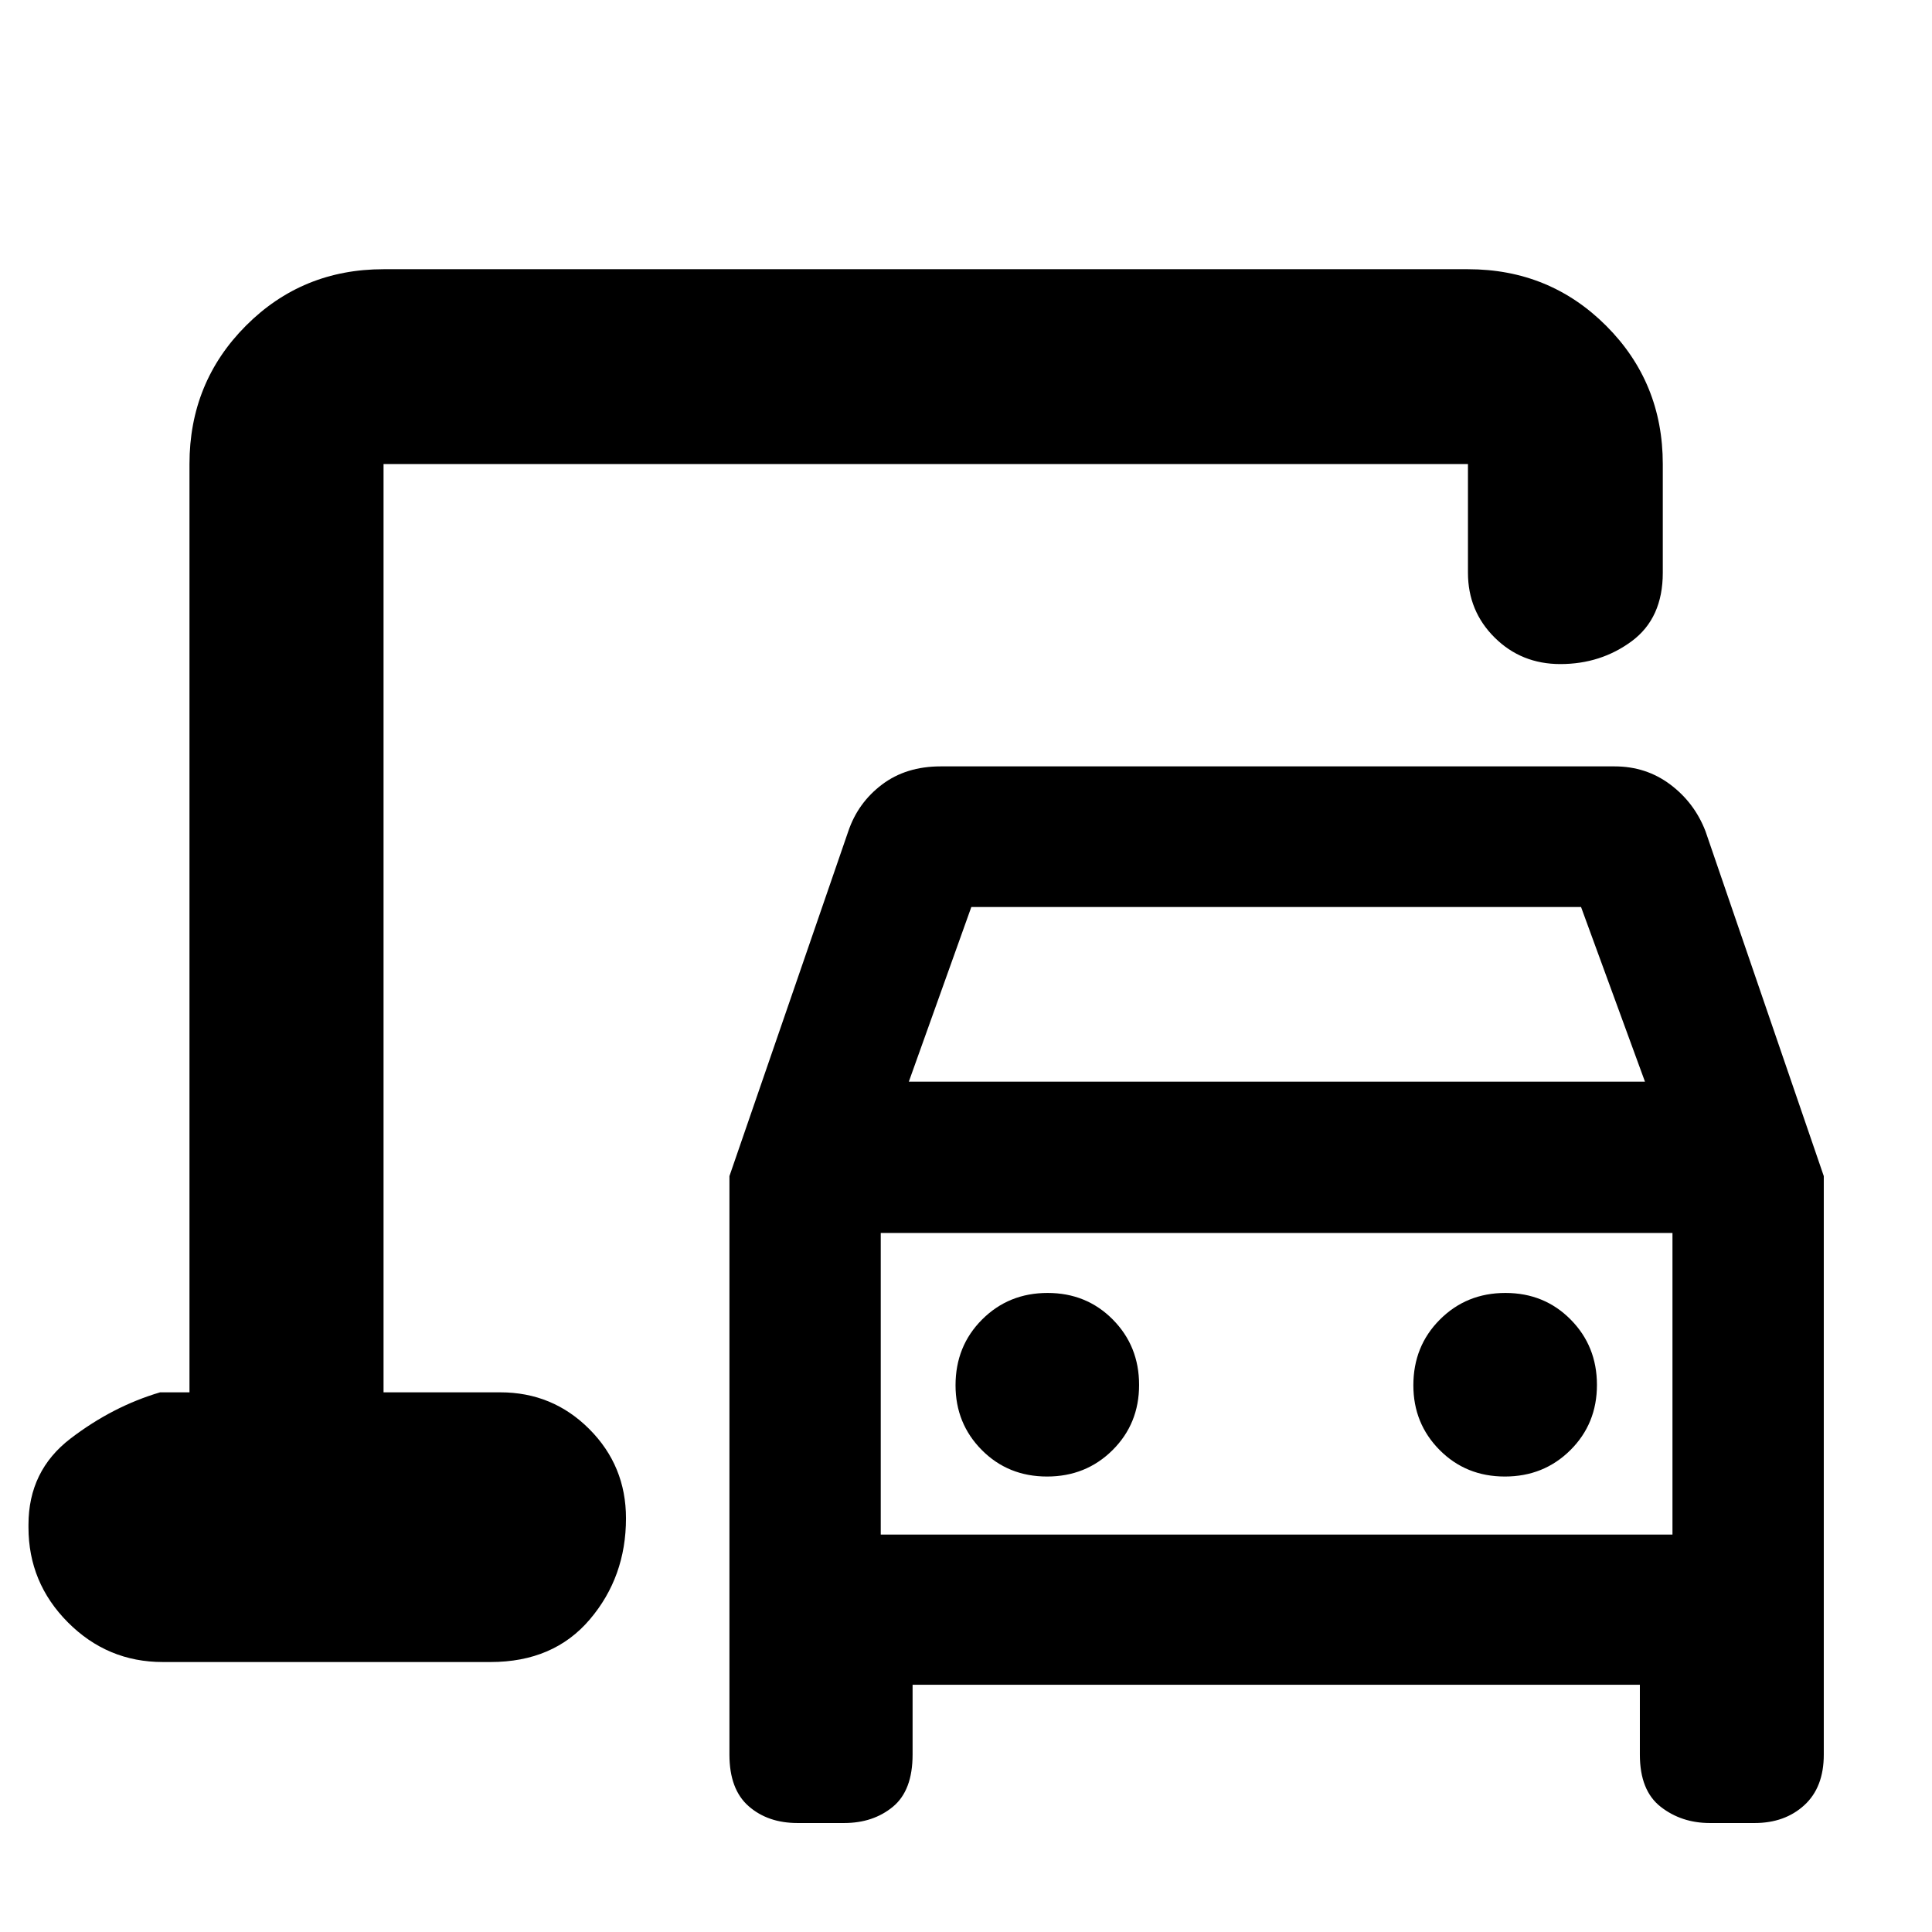 <svg xmlns="http://www.w3.org/2000/svg" height="40" viewBox="0 -960 960 960" width="40"><path d="M190.58-268.16v-461.26V-268.16ZM362.45-88.13v-287.46l59.06-171.35q4.8-14.18 16.74-23.21 11.94-9.04 29.18-9.04h334.84q15.71 0 27.72 9.04 12.01 9.03 17.47 23.21l58.77 171.35v287.46q0 16.26-9.68 25.12-9.69 8.86-24.68 8.86H849.6q-14.08 0-24.42-8.07-10.34-8.08-10.34-25.91v-34.73H453.46v34.73q0 17.83-9.8 25.91-9.8 8.07-24.18 8.07h-23.22q-14.72 0-24.26-8.36-9.55-8.36-9.55-25.62Zm89.14-334.39h365.79l-31.77-86.8H482.65l-31.06 86.8Zm68.69 196.2q19.32 0 32.53-13.11 13.2-13.12 13.2-32.41 0-19.3-13.07-32.5-13.08-13.2-32.4-13.2-19.33 0-32.54 13.2-13.2 13.19-13.2 32.7 0 19.01 13.07 32.17 13.08 13.15 32.41 13.15Zm227.49 0q19.33 0 32.53-13.11 13.21-13.12 13.21-32.41 0-19.3-13.08-32.5-13.07-13.2-32.4-13.2t-32.53 13.2q-13.21 13.19-13.21 32.7 0 19.01 13.08 32.17 13.07 13.15 32.4 13.15Zm-310.13 28.84h393.4v-149.85h-393.4v149.85ZM80.87-134.15q-27.47 0-47.1-19.68-19.62-19.68-19.62-47.24v-1.31q0-26.81 20.88-42.8 20.89-15.99 44.52-22.98h14.6v-461.26q0-40.57 28-68.69 28.01-28.12 68.43-28.12h538.84q40.57 0 68.69 28.12 28.12 28.12 28.12 68.69v54.02q0 22.54-15.38 33.96-15.38 11.41-35.54 11.41-19.35 0-32.62-13.16-13.27-13.16-13.27-32.21v-54.02H190.58v461.26h57.99q26.03 0 44.25 18.26 18.23 18.26 18.23 44.34 0 29.11-17.99 50.26-17.98 21.15-49.3 21.15H80.87Zm356.77-63.33v-149.85 149.85Z"/></svg>